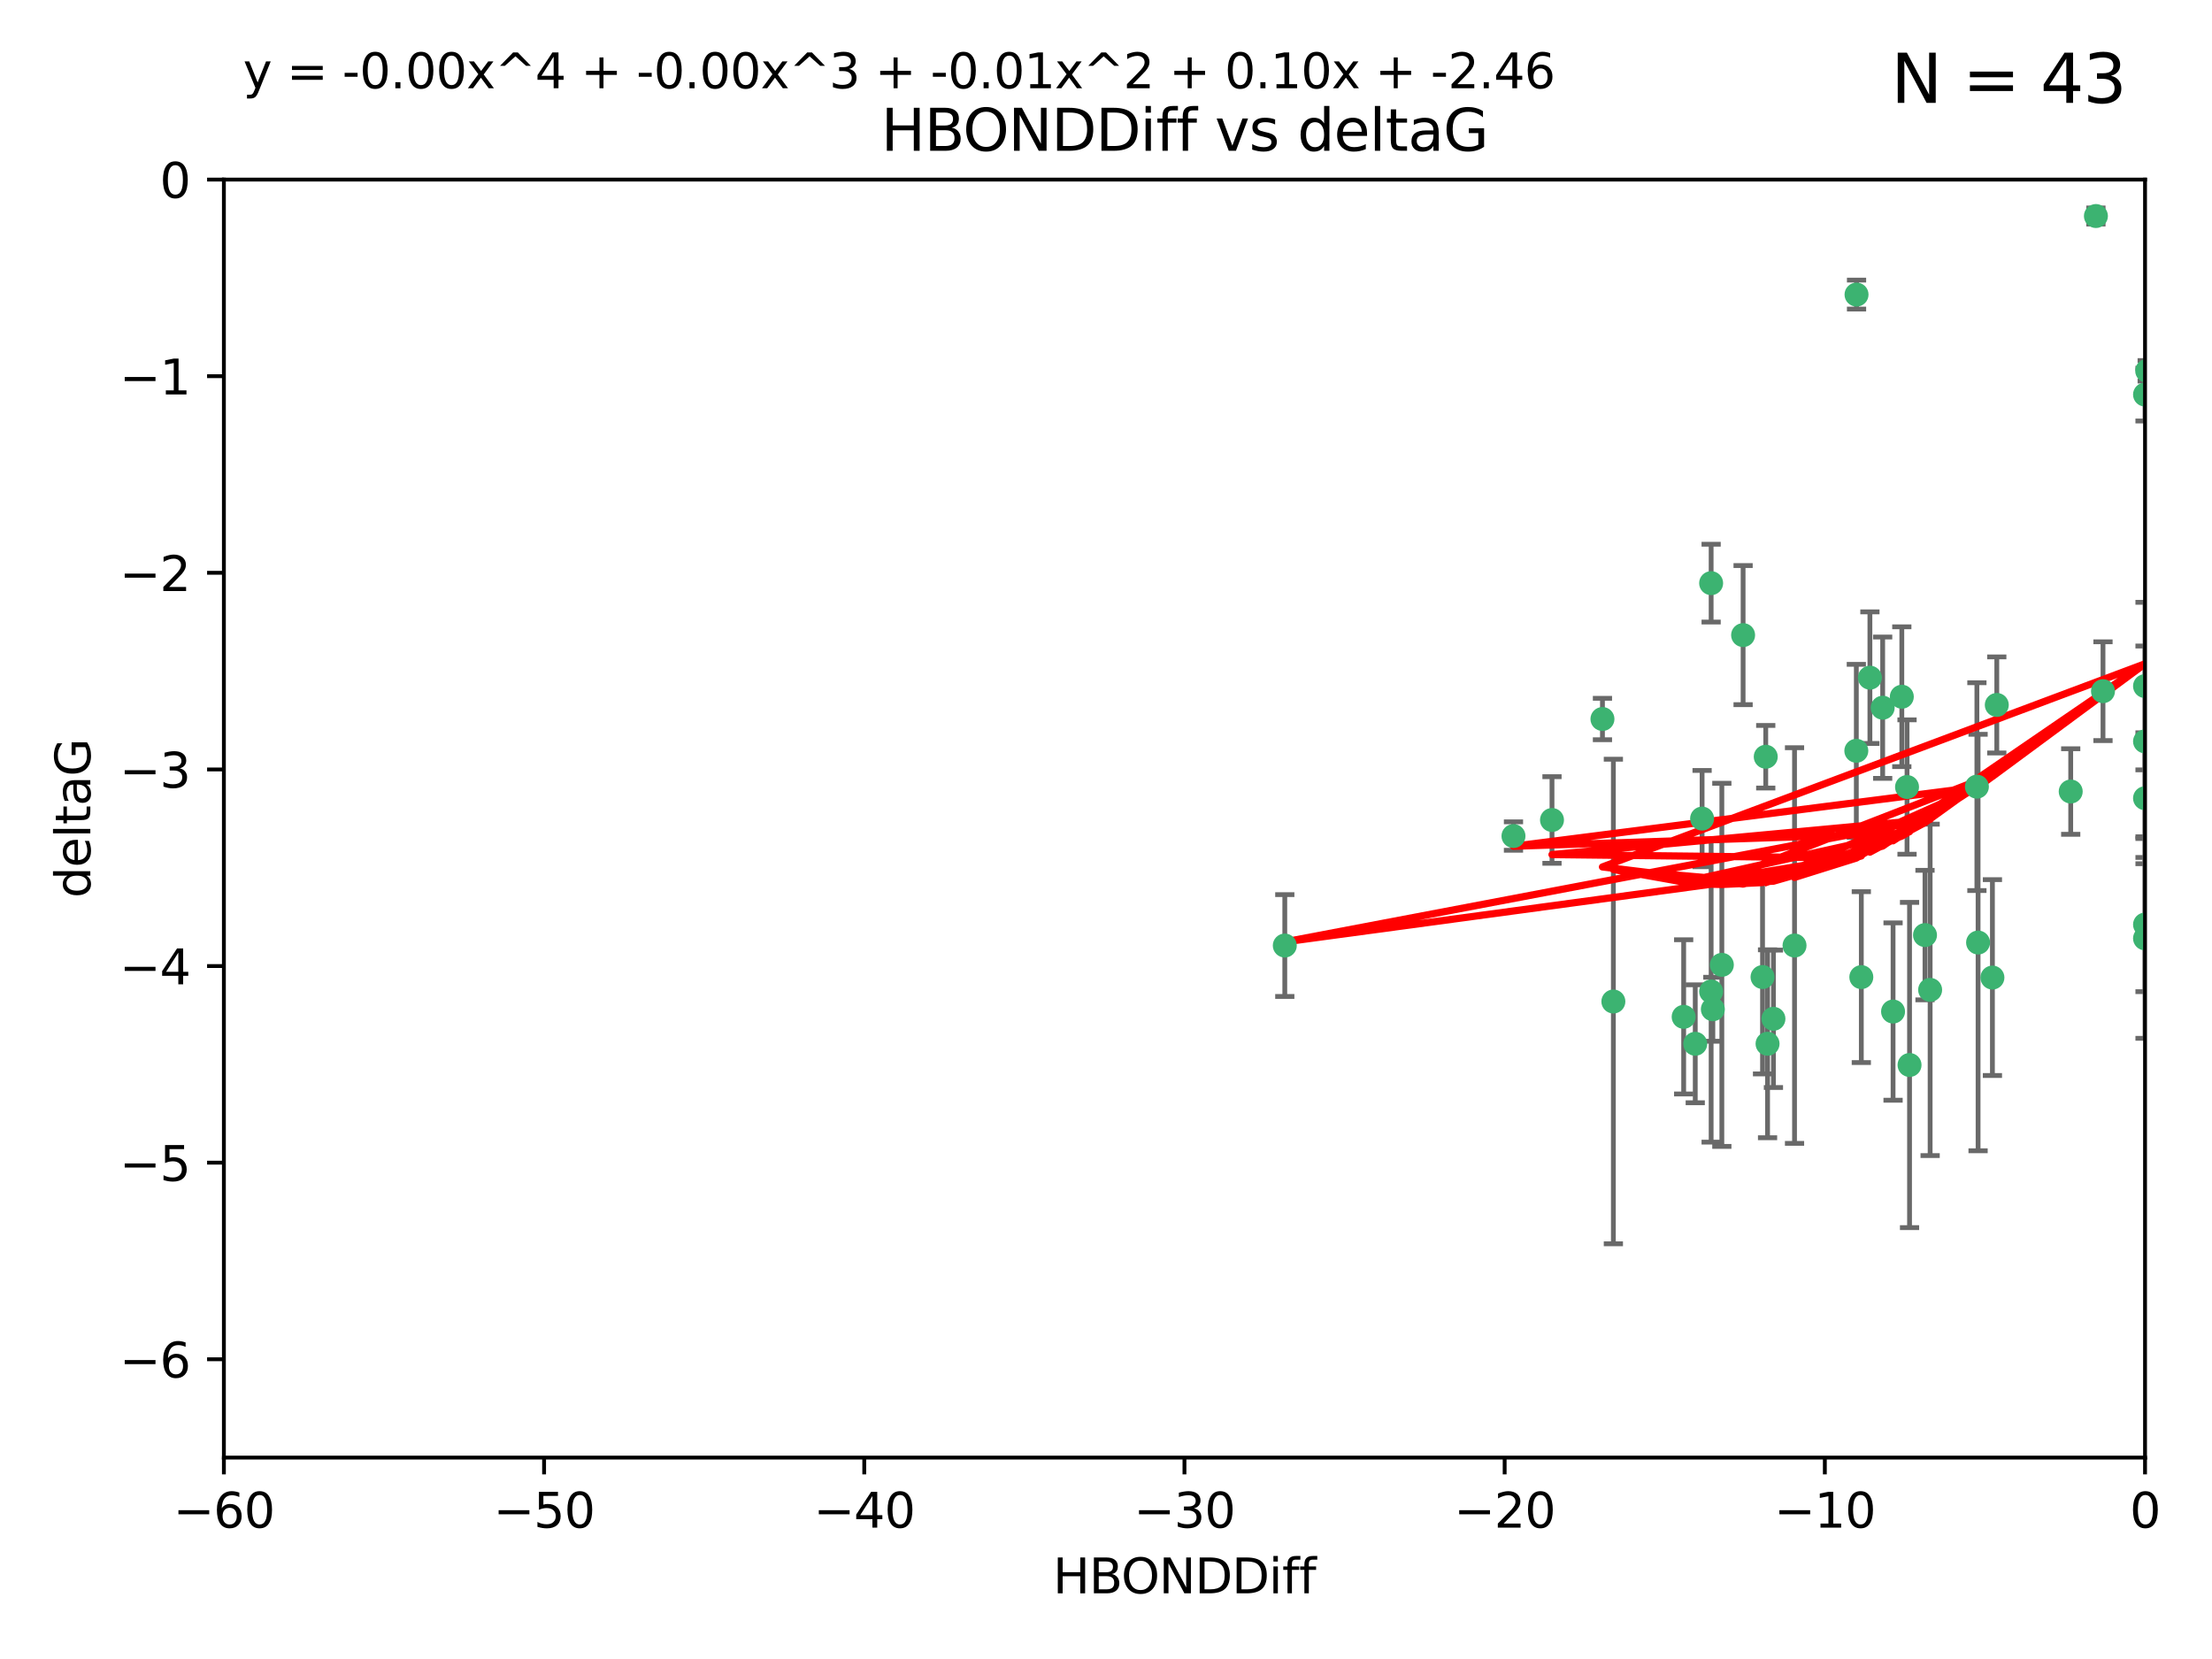 <?xml version="1.0" encoding="utf-8" standalone="no"?>
<!DOCTYPE svg PUBLIC "-//W3C//DTD SVG 1.1//EN"
  "http://www.w3.org/Graphics/SVG/1.1/DTD/svg11.dtd">
<svg xmlns:xlink="http://www.w3.org/1999/xlink" width="460.8pt" height="345.6pt" viewBox="0 0 460.8 345.6" xmlns="http://www.w3.org/2000/svg" version="1.1">
 <defs>
  <style type="text/css">*{stroke-linejoin: round; stroke-linecap: butt}</style>
 </defs>
 <g id="figure_1">
  <g id="patch_1">
   <path d="M 0 345.6 
L 460.8 345.6 
L 460.8 0 
L 0 0 
z
" style="fill: #ffffff"/>
  </g>
  <g id="axes_1">
   <g id="patch_2">
    <path d="M 46.64 303.64 
L 446.85 303.64 
L 446.85 37.411 
L 46.64 37.411 
z
" style="fill: #ffffff"/>
   </g>
   <g id="PathCollection_1">
    <defs>
     <path id="m01f986bacd" d="M 0 1.118 
C 0.297 1.118 0.581 1 0.791 0.791 
C 1 0.581 1.118 0.297 1.118 0 
C 1.118 -0.297 1 -0.581 0.791 -0.791 
C 0.581 -1 0.297 -1.118 0 -1.118 
C -0.297 -1.118 -0.581 -1 -0.791 -0.791 
C -1 -0.581 -1.118 -0.297 -1.118 0 
C -1.118 0.297 -1 0.581 -0.791 0.791 
C -0.581 1 -0.297 1.118 0 1.118 
z
" style="stroke: #3cb371"/>
    </defs>
    <g clip-path="url(#p8c46dc328c)">
     <use xlink:href="#m01f986bacd" x="368.215" y="217.436" style="fill: #3cb371; stroke: #3cb371"/>
     <use xlink:href="#m01f986bacd" x="397.793" y="221.858" style="fill: #3cb371; stroke: #3cb371"/>
     <use xlink:href="#m01f986bacd" x="350.738" y="211.828" style="fill: #3cb371; stroke: #3cb371"/>
     <use xlink:href="#m01f986bacd" x="336.095" y="208.632" style="fill: #3cb371; stroke: #3cb371"/>
     <use xlink:href="#m01f986bacd" x="367.169" y="203.534" style="fill: #3cb371; stroke: #3cb371"/>
     <use xlink:href="#m01f986bacd" x="358.691" y="200.996" style="fill: #3cb371; stroke: #3cb371"/>
     <use xlink:href="#m01f986bacd" x="356.818" y="210.246" style="fill: #3cb371; stroke: #3cb371"/>
     <use xlink:href="#m01f986bacd" x="369.439" y="212.234" style="fill: #3cb371; stroke: #3cb371"/>
     <use xlink:href="#m01f986bacd" x="387.747" y="203.551" style="fill: #3cb371; stroke: #3cb371"/>
     <use xlink:href="#m01f986bacd" x="353.151" y="217.439" style="fill: #3cb371; stroke: #3cb371"/>
     <use xlink:href="#m01f986bacd" x="354.578" y="170.528" style="fill: #3cb371; stroke: #3cb371"/>
     <use xlink:href="#m01f986bacd" x="356.461" y="206.547" style="fill: #3cb371; stroke: #3cb371"/>
     <use xlink:href="#m01f986bacd" x="386.75" y="61.367" style="fill: #3cb371; stroke: #3cb371"/>
     <use xlink:href="#m01f986bacd" x="323.309" y="170.819" style="fill: #3cb371; stroke: #3cb371"/>
     <use xlink:href="#m01f986bacd" x="402.082" y="206.209" style="fill: #3cb371; stroke: #3cb371"/>
     <use xlink:href="#m01f986bacd" x="267.647" y="196.974" style="fill: #3cb371; stroke: #3cb371"/>
     <use xlink:href="#m01f986bacd" x="356.461" y="121.482" style="fill: #3cb371; stroke: #3cb371"/>
     <use xlink:href="#m01f986bacd" x="415.968" y="146.85" style="fill: #3cb371; stroke: #3cb371"/>
     <use xlink:href="#m01f986bacd" x="386.706" y="156.404" style="fill: #3cb371; stroke: #3cb371"/>
     <use xlink:href="#m01f986bacd" x="373.834" y="196.973" style="fill: #3cb371; stroke: #3cb371"/>
     <use xlink:href="#m01f986bacd" x="396.183" y="145.142" style="fill: #3cb371; stroke: #3cb371"/>
     <use xlink:href="#m01f986bacd" x="397.27" y="163.952" style="fill: #3cb371; stroke: #3cb371"/>
     <use xlink:href="#m01f986bacd" x="315.286" y="174.165" style="fill: #3cb371; stroke: #3cb371"/>
     <use xlink:href="#m01f986bacd" x="412.071" y="196.347" style="fill: #3cb371; stroke: #3cb371"/>
     <use xlink:href="#m01f986bacd" x="367.837" y="157.643" style="fill: #3cb371; stroke: #3cb371"/>
     <use xlink:href="#m01f986bacd" x="411.824" y="163.874" style="fill: #3cb371; stroke: #3cb371"/>
     <use xlink:href="#m01f986bacd" x="446.85" y="166.287" style="fill: #3cb371; stroke: #3cb371"/>
     <use xlink:href="#m01f986bacd" x="401.013" y="194.795" style="fill: #3cb371; stroke: #3cb371"/>
     <use xlink:href="#m01f986bacd" x="389.537" y="141.171" style="fill: #3cb371; stroke: #3cb371"/>
     <use xlink:href="#m01f986bacd" x="446.85" y="154.443" style="fill: #3cb371; stroke: #3cb371"/>
     <use xlink:href="#m01f986bacd" x="431.368" y="164.887" style="fill: #3cb371; stroke: #3cb371"/>
     <use xlink:href="#m01f986bacd" x="438.092" y="143.987" style="fill: #3cb371; stroke: #3cb371"/>
     <use xlink:href="#m01f986bacd" x="446.85" y="195.485" style="fill: #3cb371; stroke: #3cb371"/>
     <use xlink:href="#m01f986bacd" x="394.36" y="210.723" style="fill: #3cb371; stroke: #3cb371"/>
     <use xlink:href="#m01f986bacd" x="415.057" y="203.645" style="fill: #3cb371; stroke: #3cb371"/>
     <use xlink:href="#m01f986bacd" x="446.85" y="142.925" style="fill: #3cb371; stroke: #3cb371"/>
     <use xlink:href="#m01f986bacd" x="446.85" y="82.196" style="fill: #3cb371; stroke: #3cb371"/>
     <use xlink:href="#m01f986bacd" x="436.618" y="45.003" style="fill: #3cb371; stroke: #3cb371"/>
     <use xlink:href="#m01f986bacd" x="447.3" y="77.248" style="fill: #3cb371; stroke: #3cb371"/>
     <use xlink:href="#m01f986bacd" x="392.195" y="147.428" style="fill: #3cb371; stroke: #3cb371"/>
     <use xlink:href="#m01f986bacd" x="363.121" y="132.304" style="fill: #3cb371; stroke: #3cb371"/>
     <use xlink:href="#m01f986bacd" x="333.82" y="149.782" style="fill: #3cb371; stroke: #3cb371"/>
     <use xlink:href="#m01f986bacd" x="446.85" y="192.602" style="fill: #3cb371; stroke: #3cb371"/>
    </g>
   </g>
   <g id="matplotlib.axis_1">
    <g id="xtick_1">
     <g id="line2d_1">
      <defs>
       <path id="med03c39541" d="M 0 0 
L 0 3.5 
" style="stroke: #000000; stroke-width: 0.8"/>
      </defs>
      <g>
       <use xlink:href="#med03c39541" x="46.64" y="303.64" style="stroke: #000000; stroke-width: 0.8"/>
      </g>
     </g>
     <g id="text_1">
      <!-- −60 -->
      <g transform="translate(36.088 318.238)scale(0.1 -0.1)">
       <defs>
        <path id="DejaVuSans-2212" d="M 678 2272 
L 4684 2272 
L 4684 1741 
L 678 1741 
L 678 2272 
z
" transform="scale(0.016)"/>
        <path id="DejaVuSans-36" d="M 2113 2584 
Q 1688 2584 1439 2293 
Q 1191 2003 1191 1497 
Q 1191 994 1439 701 
Q 1688 409 2113 409 
Q 2538 409 2786 701 
Q 3034 994 3034 1497 
Q 3034 2003 2786 2293 
Q 2538 2584 2113 2584 
z
M 3366 4563 
L 3366 3988 
Q 3128 4100 2886 4159 
Q 2644 4219 2406 4219 
Q 1781 4219 1451 3797 
Q 1122 3375 1075 2522 
Q 1259 2794 1537 2939 
Q 1816 3084 2150 3084 
Q 2853 3084 3261 2657 
Q 3669 2231 3669 1497 
Q 3669 778 3244 343 
Q 2819 -91 2113 -91 
Q 1303 -91 875 529 
Q 447 1150 447 2328 
Q 447 3434 972 4092 
Q 1497 4750 2381 4750 
Q 2619 4750 2861 4703 
Q 3103 4656 3366 4563 
z
" transform="scale(0.016)"/>
        <path id="DejaVuSans-30" d="M 2034 4250 
Q 1547 4250 1301 3770 
Q 1056 3291 1056 2328 
Q 1056 1369 1301 889 
Q 1547 409 2034 409 
Q 2525 409 2770 889 
Q 3016 1369 3016 2328 
Q 3016 3291 2770 3770 
Q 2525 4250 2034 4250 
z
M 2034 4750 
Q 2819 4750 3233 4129 
Q 3647 3509 3647 2328 
Q 3647 1150 3233 529 
Q 2819 -91 2034 -91 
Q 1250 -91 836 529 
Q 422 1150 422 2328 
Q 422 3509 836 4129 
Q 1250 4750 2034 4750 
z
" transform="scale(0.016)"/>
       </defs>
       <use xlink:href="#DejaVuSans-2212"/>
       <use xlink:href="#DejaVuSans-36" x="83.789"/>
       <use xlink:href="#DejaVuSans-30" x="147.412"/>
      </g>
     </g>
    </g>
    <g id="xtick_2">
     <g id="line2d_2">
      <g>
       <use xlink:href="#med03c39541" x="113.342" y="303.64" style="stroke: #000000; stroke-width: 0.8"/>
      </g>
     </g>
     <g id="text_2">
      <!-- −50 -->
      <g transform="translate(102.789 318.238)scale(0.1 -0.1)">
       <defs>
        <path id="DejaVuSans-35" d="M 691 4666 
L 3169 4666 
L 3169 4134 
L 1269 4134 
L 1269 2991 
Q 1406 3038 1543 3061 
Q 1681 3084 1819 3084 
Q 2600 3084 3056 2656 
Q 3513 2228 3513 1497 
Q 3513 744 3044 326 
Q 2575 -91 1722 -91 
Q 1428 -91 1123 -41 
Q 819 9 494 109 
L 494 744 
Q 775 591 1075 516 
Q 1375 441 1709 441 
Q 2250 441 2565 725 
Q 2881 1009 2881 1497 
Q 2881 1984 2565 2268 
Q 2250 2553 1709 2553 
Q 1456 2553 1204 2497 
Q 953 2441 691 2322 
L 691 4666 
z
" transform="scale(0.016)"/>
       </defs>
       <use xlink:href="#DejaVuSans-2212"/>
       <use xlink:href="#DejaVuSans-35" x="83.789"/>
       <use xlink:href="#DejaVuSans-30" x="147.412"/>
      </g>
     </g>
    </g>
    <g id="xtick_3">
     <g id="line2d_3">
      <g>
       <use xlink:href="#med03c39541" x="180.043" y="303.64" style="stroke: #000000; stroke-width: 0.8"/>
      </g>
     </g>
     <g id="text_3">
      <!-- −40 -->
      <g transform="translate(169.491 318.238)scale(0.1 -0.1)">
       <defs>
        <path id="DejaVuSans-34" d="M 2419 4116 
L 825 1625 
L 2419 1625 
L 2419 4116 
z
M 2253 4666 
L 3047 4666 
L 3047 1625 
L 3713 1625 
L 3713 1100 
L 3047 1100 
L 3047 0 
L 2419 0 
L 2419 1100 
L 313 1100 
L 313 1709 
L 2253 4666 
z
" transform="scale(0.016)"/>
       </defs>
       <use xlink:href="#DejaVuSans-2212"/>
       <use xlink:href="#DejaVuSans-34" x="83.789"/>
       <use xlink:href="#DejaVuSans-30" x="147.412"/>
      </g>
     </g>
    </g>
    <g id="xtick_4">
     <g id="line2d_4">
      <g>
       <use xlink:href="#med03c39541" x="246.745" y="303.64" style="stroke: #000000; stroke-width: 0.8"/>
      </g>
     </g>
     <g id="text_4">
      <!-- −30 -->
      <g transform="translate(236.193 318.238)scale(0.1 -0.1)">
       <defs>
        <path id="DejaVuSans-33" d="M 2597 2516 
Q 3050 2419 3304 2112 
Q 3559 1806 3559 1356 
Q 3559 666 3084 287 
Q 2609 -91 1734 -91 
Q 1441 -91 1130 -33 
Q 819 25 488 141 
L 488 750 
Q 750 597 1062 519 
Q 1375 441 1716 441 
Q 2309 441 2620 675 
Q 2931 909 2931 1356 
Q 2931 1769 2642 2001 
Q 2353 2234 1838 2234 
L 1294 2234 
L 1294 2753 
L 1863 2753 
Q 2328 2753 2575 2939 
Q 2822 3125 2822 3475 
Q 2822 3834 2567 4026 
Q 2313 4219 1838 4219 
Q 1578 4219 1281 4162 
Q 984 4106 628 3988 
L 628 4550 
Q 988 4650 1302 4700 
Q 1616 4750 1894 4750 
Q 2613 4750 3031 4423 
Q 3450 4097 3450 3541 
Q 3450 3153 3228 2886 
Q 3006 2619 2597 2516 
z
" transform="scale(0.016)"/>
       </defs>
       <use xlink:href="#DejaVuSans-2212"/>
       <use xlink:href="#DejaVuSans-33" x="83.789"/>
       <use xlink:href="#DejaVuSans-30" x="147.412"/>
      </g>
     </g>
    </g>
    <g id="xtick_5">
     <g id="line2d_5">
      <g>
       <use xlink:href="#med03c39541" x="313.447" y="303.64" style="stroke: #000000; stroke-width: 0.8"/>
      </g>
     </g>
     <g id="text_5">
      <!-- −20 -->
      <g transform="translate(302.894 318.238)scale(0.1 -0.1)">
       <defs>
        <path id="DejaVuSans-32" d="M 1228 531 
L 3431 531 
L 3431 0 
L 469 0 
L 469 531 
Q 828 903 1448 1529 
Q 2069 2156 2228 2338 
Q 2531 2678 2651 2914 
Q 2772 3150 2772 3378 
Q 2772 3750 2511 3984 
Q 2250 4219 1831 4219 
Q 1534 4219 1204 4116 
Q 875 4013 500 3803 
L 500 4441 
Q 881 4594 1212 4672 
Q 1544 4750 1819 4750 
Q 2544 4750 2975 4387 
Q 3406 4025 3406 3419 
Q 3406 3131 3298 2873 
Q 3191 2616 2906 2266 
Q 2828 2175 2409 1742 
Q 1991 1309 1228 531 
z
" transform="scale(0.016)"/>
       </defs>
       <use xlink:href="#DejaVuSans-2212"/>
       <use xlink:href="#DejaVuSans-32" x="83.789"/>
       <use xlink:href="#DejaVuSans-30" x="147.412"/>
      </g>
     </g>
    </g>
    <g id="xtick_6">
     <g id="line2d_6">
      <g>
       <use xlink:href="#med03c39541" x="380.148" y="303.64" style="stroke: #000000; stroke-width: 0.8"/>
      </g>
     </g>
     <g id="text_6">
      <!-- −10 -->
      <g transform="translate(369.596 318.238)scale(0.1 -0.1)">
       <defs>
        <path id="DejaVuSans-31" d="M 794 531 
L 1825 531 
L 1825 4091 
L 703 3866 
L 703 4441 
L 1819 4666 
L 2450 4666 
L 2450 531 
L 3481 531 
L 3481 0 
L 794 0 
L 794 531 
z
" transform="scale(0.016)"/>
       </defs>
       <use xlink:href="#DejaVuSans-2212"/>
       <use xlink:href="#DejaVuSans-31" x="83.789"/>
       <use xlink:href="#DejaVuSans-30" x="147.412"/>
      </g>
     </g>
    </g>
    <g id="xtick_7">
     <g id="line2d_7">
      <g>
       <use xlink:href="#med03c39541" x="446.85" y="303.64" style="stroke: #000000; stroke-width: 0.8"/>
      </g>
     </g>
     <g id="text_7">
      <!-- 0 -->
      <g transform="translate(443.669 318.238)scale(0.1 -0.1)">
       <use xlink:href="#DejaVuSans-30"/>
      </g>
     </g>
    </g>
    <g id="text_8">
     <!-- HBONDDiff -->
     <g transform="translate(219.356 331.917)scale(0.1 -0.1)">
      <defs>
       <path id="DejaVuSans-48" d="M 628 4666 
L 1259 4666 
L 1259 2753 
L 3553 2753 
L 3553 4666 
L 4184 4666 
L 4184 0 
L 3553 0 
L 3553 2222 
L 1259 2222 
L 1259 0 
L 628 0 
L 628 4666 
z
" transform="scale(0.016)"/>
       <path id="DejaVuSans-42" d="M 1259 2228 
L 1259 519 
L 2272 519 
Q 2781 519 3026 730 
Q 3272 941 3272 1375 
Q 3272 1813 3026 2020 
Q 2781 2228 2272 2228 
L 1259 2228 
z
M 1259 4147 
L 1259 2741 
L 2194 2741 
Q 2656 2741 2882 2914 
Q 3109 3088 3109 3444 
Q 3109 3797 2882 3972 
Q 2656 4147 2194 4147 
L 1259 4147 
z
M 628 4666 
L 2241 4666 
Q 2963 4666 3353 4366 
Q 3744 4066 3744 3513 
Q 3744 3084 3544 2831 
Q 3344 2578 2956 2516 
Q 3422 2416 3680 2098 
Q 3938 1781 3938 1306 
Q 3938 681 3513 340 
Q 3088 0 2303 0 
L 628 0 
L 628 4666 
z
" transform="scale(0.016)"/>
       <path id="DejaVuSans-4f" d="M 2522 4238 
Q 1834 4238 1429 3725 
Q 1025 3213 1025 2328 
Q 1025 1447 1429 934 
Q 1834 422 2522 422 
Q 3209 422 3611 934 
Q 4013 1447 4013 2328 
Q 4013 3213 3611 3725 
Q 3209 4238 2522 4238 
z
M 2522 4750 
Q 3503 4750 4090 4092 
Q 4678 3434 4678 2328 
Q 4678 1225 4090 567 
Q 3503 -91 2522 -91 
Q 1538 -91 948 565 
Q 359 1222 359 2328 
Q 359 3434 948 4092 
Q 1538 4750 2522 4750 
z
" transform="scale(0.016)"/>
       <path id="DejaVuSans-4e" d="M 628 4666 
L 1478 4666 
L 3547 763 
L 3547 4666 
L 4159 4666 
L 4159 0 
L 3309 0 
L 1241 3903 
L 1241 0 
L 628 0 
L 628 4666 
z
" transform="scale(0.016)"/>
       <path id="DejaVuSans-44" d="M 1259 4147 
L 1259 519 
L 2022 519 
Q 2988 519 3436 956 
Q 3884 1394 3884 2338 
Q 3884 3275 3436 3711 
Q 2988 4147 2022 4147 
L 1259 4147 
z
M 628 4666 
L 1925 4666 
Q 3281 4666 3915 4102 
Q 4550 3538 4550 2338 
Q 4550 1131 3912 565 
Q 3275 0 1925 0 
L 628 0 
L 628 4666 
z
" transform="scale(0.016)"/>
       <path id="DejaVuSans-69" d="M 603 3500 
L 1178 3500 
L 1178 0 
L 603 0 
L 603 3500 
z
M 603 4863 
L 1178 4863 
L 1178 4134 
L 603 4134 
L 603 4863 
z
" transform="scale(0.016)"/>
       <path id="DejaVuSans-66" d="M 2375 4863 
L 2375 4384 
L 1825 4384 
Q 1516 4384 1395 4259 
Q 1275 4134 1275 3809 
L 1275 3500 
L 2222 3500 
L 2222 3053 
L 1275 3053 
L 1275 0 
L 697 0 
L 697 3053 
L 147 3053 
L 147 3500 
L 697 3500 
L 697 3744 
Q 697 4328 969 4595 
Q 1241 4863 1831 4863 
L 2375 4863 
z
" transform="scale(0.016)"/>
      </defs>
      <use xlink:href="#DejaVuSans-48"/>
      <use xlink:href="#DejaVuSans-42" x="75.195"/>
      <use xlink:href="#DejaVuSans-4f" x="142.049"/>
      <use xlink:href="#DejaVuSans-4e" x="220.76"/>
      <use xlink:href="#DejaVuSans-44" x="295.564"/>
      <use xlink:href="#DejaVuSans-44" x="372.566"/>
      <use xlink:href="#DejaVuSans-69" x="449.568"/>
      <use xlink:href="#DejaVuSans-66" x="477.352"/>
      <use xlink:href="#DejaVuSans-66" x="512.557"/>
     </g>
    </g>
   </g>
   <g id="matplotlib.axis_2">
    <g id="ytick_1">
     <g id="line2d_8">
      <defs>
       <path id="mb1f0e1c2b8" d="M 0 0 
L -3.5 0 
" style="stroke: #000000; stroke-width: 0.8"/>
      </defs>
      <g>
       <use xlink:href="#mb1f0e1c2b8" x="46.64" y="283.161" style="stroke: #000000; stroke-width: 0.8"/>
      </g>
     </g>
     <g id="text_9">
      <!-- −6 -->
      <g transform="translate(24.898 286.96)scale(0.1 -0.1)">
       <use xlink:href="#DejaVuSans-2212"/>
       <use xlink:href="#DejaVuSans-36" x="83.789"/>
      </g>
     </g>
    </g>
    <g id="ytick_2">
     <g id="line2d_9">
      <g>
       <use xlink:href="#mb1f0e1c2b8" x="46.64" y="242.203" style="stroke: #000000; stroke-width: 0.8"/>
      </g>
     </g>
     <g id="text_10">
      <!-- −5 -->
      <g transform="translate(24.898 246.002)scale(0.1 -0.1)">
       <use xlink:href="#DejaVuSans-2212"/>
       <use xlink:href="#DejaVuSans-35" x="83.789"/>
      </g>
     </g>
    </g>
    <g id="ytick_3">
     <g id="line2d_10">
      <g>
       <use xlink:href="#mb1f0e1c2b8" x="46.64" y="201.244" style="stroke: #000000; stroke-width: 0.8"/>
      </g>
     </g>
     <g id="text_11">
      <!-- −4 -->
      <g transform="translate(24.898 205.044)scale(0.1 -0.1)">
       <use xlink:href="#DejaVuSans-2212"/>
       <use xlink:href="#DejaVuSans-34" x="83.789"/>
      </g>
     </g>
    </g>
    <g id="ytick_4">
     <g id="line2d_11">
      <g>
       <use xlink:href="#mb1f0e1c2b8" x="46.64" y="160.286" style="stroke: #000000; stroke-width: 0.8"/>
      </g>
     </g>
     <g id="text_12">
      <!-- −3 -->
      <g transform="translate(24.898 164.085)scale(0.1 -0.1)">
       <use xlink:href="#DejaVuSans-2212"/>
       <use xlink:href="#DejaVuSans-33" x="83.789"/>
      </g>
     </g>
    </g>
    <g id="ytick_5">
     <g id="line2d_12">
      <g>
       <use xlink:href="#mb1f0e1c2b8" x="46.64" y="119.328" style="stroke: #000000; stroke-width: 0.8"/>
      </g>
     </g>
     <g id="text_13">
      <!-- −2 -->
      <g transform="translate(24.898 123.127)scale(0.1 -0.1)">
       <use xlink:href="#DejaVuSans-2212"/>
       <use xlink:href="#DejaVuSans-32" x="83.789"/>
      </g>
     </g>
    </g>
    <g id="ytick_6">
     <g id="line2d_13">
      <g>
       <use xlink:href="#mb1f0e1c2b8" x="46.64" y="78.369" style="stroke: #000000; stroke-width: 0.8"/>
      </g>
     </g>
     <g id="text_14">
      <!-- −1 -->
      <g transform="translate(24.898 82.169)scale(0.1 -0.1)">
       <use xlink:href="#DejaVuSans-2212"/>
       <use xlink:href="#DejaVuSans-31" x="83.789"/>
      </g>
     </g>
    </g>
    <g id="ytick_7">
     <g id="line2d_14">
      <g>
       <use xlink:href="#mb1f0e1c2b8" x="46.64" y="37.411" style="stroke: #000000; stroke-width: 0.8"/>
      </g>
     </g>
     <g id="text_15">
      <!-- 0 -->
      <g transform="translate(33.278 41.21)scale(0.1 -0.1)">
       <use xlink:href="#DejaVuSans-30"/>
      </g>
     </g>
    </g>
    <g id="text_16">
     <!-- deltaG -->
     <g transform="translate(18.818 187.064)rotate(-90)scale(0.1 -0.1)">
      <defs>
       <path id="DejaVuSans-64" d="M 2906 2969 
L 2906 4863 
L 3481 4863 
L 3481 0 
L 2906 0 
L 2906 525 
Q 2725 213 2448 61 
Q 2172 -91 1784 -91 
Q 1150 -91 751 415 
Q 353 922 353 1747 
Q 353 2572 751 3078 
Q 1150 3584 1784 3584 
Q 2172 3584 2448 3432 
Q 2725 3281 2906 2969 
z
M 947 1747 
Q 947 1113 1208 752 
Q 1469 391 1925 391 
Q 2381 391 2643 752 
Q 2906 1113 2906 1747 
Q 2906 2381 2643 2742 
Q 2381 3103 1925 3103 
Q 1469 3103 1208 2742 
Q 947 2381 947 1747 
z
" transform="scale(0.016)"/>
       <path id="DejaVuSans-65" d="M 3597 1894 
L 3597 1613 
L 953 1613 
Q 991 1019 1311 708 
Q 1631 397 2203 397 
Q 2534 397 2845 478 
Q 3156 559 3463 722 
L 3463 178 
Q 3153 47 2828 -22 
Q 2503 -91 2169 -91 
Q 1331 -91 842 396 
Q 353 884 353 1716 
Q 353 2575 817 3079 
Q 1281 3584 2069 3584 
Q 2775 3584 3186 3129 
Q 3597 2675 3597 1894 
z
M 3022 2063 
Q 3016 2534 2758 2815 
Q 2500 3097 2075 3097 
Q 1594 3097 1305 2825 
Q 1016 2553 972 2059 
L 3022 2063 
z
" transform="scale(0.016)"/>
       <path id="DejaVuSans-6c" d="M 603 4863 
L 1178 4863 
L 1178 0 
L 603 0 
L 603 4863 
z
" transform="scale(0.016)"/>
       <path id="DejaVuSans-74" d="M 1172 4494 
L 1172 3500 
L 2356 3500 
L 2356 3053 
L 1172 3053 
L 1172 1153 
Q 1172 725 1289 603 
Q 1406 481 1766 481 
L 2356 481 
L 2356 0 
L 1766 0 
Q 1100 0 847 248 
Q 594 497 594 1153 
L 594 3053 
L 172 3053 
L 172 3500 
L 594 3500 
L 594 4494 
L 1172 4494 
z
" transform="scale(0.016)"/>
       <path id="DejaVuSans-61" d="M 2194 1759 
Q 1497 1759 1228 1600 
Q 959 1441 959 1056 
Q 959 750 1161 570 
Q 1363 391 1709 391 
Q 2188 391 2477 730 
Q 2766 1069 2766 1631 
L 2766 1759 
L 2194 1759 
z
M 3341 1997 
L 3341 0 
L 2766 0 
L 2766 531 
Q 2569 213 2275 61 
Q 1981 -91 1556 -91 
Q 1019 -91 701 211 
Q 384 513 384 1019 
Q 384 1609 779 1909 
Q 1175 2209 1959 2209 
L 2766 2209 
L 2766 2266 
Q 2766 2663 2505 2880 
Q 2244 3097 1772 3097 
Q 1472 3097 1187 3025 
Q 903 2953 641 2809 
L 641 3341 
Q 956 3463 1253 3523 
Q 1550 3584 1831 3584 
Q 2591 3584 2966 3190 
Q 3341 2797 3341 1997 
z
" transform="scale(0.016)"/>
       <path id="DejaVuSans-47" d="M 3809 666 
L 3809 1919 
L 2778 1919 
L 2778 2438 
L 4434 2438 
L 4434 434 
Q 4069 175 3628 42 
Q 3188 -91 2688 -91 
Q 1594 -91 976 548 
Q 359 1188 359 2328 
Q 359 3472 976 4111 
Q 1594 4750 2688 4750 
Q 3144 4750 3555 4637 
Q 3966 4525 4313 4306 
L 4313 3634 
Q 3963 3931 3569 4081 
Q 3175 4231 2741 4231 
Q 1884 4231 1454 3753 
Q 1025 3275 1025 2328 
Q 1025 1384 1454 906 
Q 1884 428 2741 428 
Q 3075 428 3337 486 
Q 3600 544 3809 666 
z
" transform="scale(0.016)"/>
      </defs>
      <use xlink:href="#DejaVuSans-64"/>
      <use xlink:href="#DejaVuSans-65" x="63.477"/>
      <use xlink:href="#DejaVuSans-6c" x="125"/>
      <use xlink:href="#DejaVuSans-74" x="152.783"/>
      <use xlink:href="#DejaVuSans-61" x="191.992"/>
      <use xlink:href="#DejaVuSans-47" x="253.271"/>
     </g>
    </g>
   </g>
   <g id="LineCollection_1">
    <path d="M 368.215 237.01 
L 368.215 197.863 
" clip-path="url(#p8c46dc328c)" style="fill: none; stroke: #696969"/>
    <path d="M 397.793 255.736 
L 397.793 187.981 
" clip-path="url(#p8c46dc328c)" style="fill: none; stroke: #696969"/>
    <path d="M 350.738 227.894 
L 350.738 195.763 
" clip-path="url(#p8c46dc328c)" style="fill: none; stroke: #696969"/>
    <path d="M 336.095 259.106 
L 336.095 158.159 
" clip-path="url(#p8c46dc328c)" style="fill: none; stroke: #696969"/>
    <path d="M 367.169 223.714 
L 367.169 183.354 
" clip-path="url(#p8c46dc328c)" style="fill: none; stroke: #696969"/>
    <path d="M 358.691 238.819 
L 358.691 163.173 
" clip-path="url(#p8c46dc328c)" style="fill: none; stroke: #696969"/>
    <path d="M 356.818 216.908 
L 356.818 203.585 
" clip-path="url(#p8c46dc328c)" style="fill: none; stroke: #696969"/>
    <path d="M 369.439 226.546 
L 369.439 197.923 
" clip-path="url(#p8c46dc328c)" style="fill: none; stroke: #696969"/>
    <path d="M 387.747 221.352 
L 387.747 185.75 
" clip-path="url(#p8c46dc328c)" style="fill: none; stroke: #696969"/>
    <path d="M 353.151 229.723 
L 353.151 205.154 
" clip-path="url(#p8c46dc328c)" style="fill: none; stroke: #696969"/>
    <path d="M 354.578 180.554 
L 354.578 160.503 
" clip-path="url(#p8c46dc328c)" style="fill: none; stroke: #696969"/>
    <path d="M 356.461 237.925 
L 356.461 175.169 
" clip-path="url(#p8c46dc328c)" style="fill: none; stroke: #696969"/>
    <path d="M 386.75 64.382 
L 386.75 58.352 
" clip-path="url(#p8c46dc328c)" style="fill: none; stroke: #696969"/>
    <path d="M 323.309 179.842 
L 323.309 161.796 
" clip-path="url(#p8c46dc328c)" style="fill: none; stroke: #696969"/>
    <path d="M 402.082 240.727 
L 402.082 171.69 
" clip-path="url(#p8c46dc328c)" style="fill: none; stroke: #696969"/>
    <path d="M 267.647 207.582 
L 267.647 186.367 
" clip-path="url(#p8c46dc328c)" style="fill: none; stroke: #696969"/>
    <path d="M 356.461 129.586 
L 356.461 113.377 
" clip-path="url(#p8c46dc328c)" style="fill: none; stroke: #696969"/>
    <path d="M 415.968 156.857 
L 415.968 136.843 
" clip-path="url(#p8c46dc328c)" style="fill: none; stroke: #696969"/>
    <path d="M 386.706 174.418 
L 386.706 138.39 
" clip-path="url(#p8c46dc328c)" style="fill: none; stroke: #696969"/>
    <path d="M 373.834 238.185 
L 373.834 155.761 
" clip-path="url(#p8c46dc328c)" style="fill: none; stroke: #696969"/>
    <path d="M 396.183 159.703 
L 396.183 130.582 
" clip-path="url(#p8c46dc328c)" style="fill: none; stroke: #696969"/>
    <path d="M 397.27 177.947 
L 397.27 149.957 
" clip-path="url(#p8c46dc328c)" style="fill: none; stroke: #696969"/>
    <path d="M 315.286 177.125 
L 315.286 171.205 
" clip-path="url(#p8c46dc328c)" style="fill: none; stroke: #696969"/>
    <path d="M 412.071 239.727 
L 412.071 152.966 
" clip-path="url(#p8c46dc328c)" style="fill: none; stroke: #696969"/>
    <path d="M 367.837 164.164 
L 367.837 151.121 
" clip-path="url(#p8c46dc328c)" style="fill: none; stroke: #696969"/>
    <path d="M 411.824 185.518 
L 411.824 142.231 
" clip-path="url(#p8c46dc328c)" style="fill: none; stroke: #696969"/>
    <path d="M 446.85 179.927 
L 446.85 152.647 
" clip-path="url(#p8c46dc328c)" style="fill: none; stroke: #696969"/>
    <path d="M 401.013 208.286 
L 401.013 181.304 
" clip-path="url(#p8c46dc328c)" style="fill: none; stroke: #696969"/>
    <path d="M 389.537 154.88 
L 389.537 127.462 
" clip-path="url(#p8c46dc328c)" style="fill: none; stroke: #696969"/>
    <path d="M 446.85 174.308 
L 446.85 134.577 
" clip-path="url(#p8c46dc328c)" style="fill: none; stroke: #696969"/>
    <path d="M 431.368 173.8 
L 431.368 155.975 
" clip-path="url(#p8c46dc328c)" style="fill: none; stroke: #696969"/>
    <path d="M 438.092 154.277 
L 438.092 133.697 
" clip-path="url(#p8c46dc328c)" style="fill: none; stroke: #696969"/>
    <path d="M 446.85 216.296 
L 446.85 174.675 
" clip-path="url(#p8c46dc328c)" style="fill: none; stroke: #696969"/>
    <path d="M 394.36 229.196 
L 394.36 192.25 
" clip-path="url(#p8c46dc328c)" style="fill: none; stroke: #696969"/>
    <path d="M 415.057 224.047 
L 415.057 183.243 
" clip-path="url(#p8c46dc328c)" style="fill: none; stroke: #696969"/>
    <path d="M 446.85 160.376 
L 446.85 125.473 
" clip-path="url(#p8c46dc328c)" style="fill: none; stroke: #696969"/>
    <path d="M 446.85 87.7 
L 446.85 76.693 
" clip-path="url(#p8c46dc328c)" style="fill: none; stroke: #696969"/>
    <path d="M 436.618 46.679 
L 436.618 43.328 
" clip-path="url(#p8c46dc328c)" style="fill: none; stroke: #696969"/>
    <path d="M 447.3 79.389 
L 447.3 75.107 
" clip-path="url(#p8c46dc328c)" style="fill: none; stroke: #696969"/>
    <path d="M 392.195 162.147 
L 392.195 132.708 
" clip-path="url(#p8c46dc328c)" style="fill: none; stroke: #696969"/>
    <path d="M 363.121 146.792 
L 363.121 117.816 
" clip-path="url(#p8c46dc328c)" style="fill: none; stroke: #696969"/>
    <path d="M 333.82 154.095 
L 333.82 145.468 
" clip-path="url(#p8c46dc328c)" style="fill: none; stroke: #696969"/>
    <path d="M 446.85 206.581 
L 446.85 178.623 
" clip-path="url(#p8c46dc328c)" style="fill: none; stroke: #696969"/>
   </g>
   <g id="line2d_15">
    <defs>
     <path id="mb28352e59c" d="M 2 0 
L -2 -0 
" style="stroke: #696969"/>
    </defs>
    <g clip-path="url(#p8c46dc328c)">
     <use xlink:href="#mb28352e59c" x="368.215" y="237.01" style="fill: #696969; stroke: #696969"/>
     <use xlink:href="#mb28352e59c" x="397.793" y="255.736" style="fill: #696969; stroke: #696969"/>
     <use xlink:href="#mb28352e59c" x="350.738" y="227.894" style="fill: #696969; stroke: #696969"/>
     <use xlink:href="#mb28352e59c" x="336.095" y="259.106" style="fill: #696969; stroke: #696969"/>
     <use xlink:href="#mb28352e59c" x="367.169" y="223.714" style="fill: #696969; stroke: #696969"/>
     <use xlink:href="#mb28352e59c" x="358.691" y="238.819" style="fill: #696969; stroke: #696969"/>
     <use xlink:href="#mb28352e59c" x="356.818" y="216.908" style="fill: #696969; stroke: #696969"/>
     <use xlink:href="#mb28352e59c" x="369.439" y="226.546" style="fill: #696969; stroke: #696969"/>
     <use xlink:href="#mb28352e59c" x="387.747" y="221.352" style="fill: #696969; stroke: #696969"/>
     <use xlink:href="#mb28352e59c" x="353.151" y="229.723" style="fill: #696969; stroke: #696969"/>
     <use xlink:href="#mb28352e59c" x="354.578" y="180.554" style="fill: #696969; stroke: #696969"/>
     <use xlink:href="#mb28352e59c" x="356.461" y="237.925" style="fill: #696969; stroke: #696969"/>
     <use xlink:href="#mb28352e59c" x="386.75" y="64.382" style="fill: #696969; stroke: #696969"/>
     <use xlink:href="#mb28352e59c" x="323.309" y="179.842" style="fill: #696969; stroke: #696969"/>
     <use xlink:href="#mb28352e59c" x="402.082" y="240.727" style="fill: #696969; stroke: #696969"/>
     <use xlink:href="#mb28352e59c" x="267.647" y="207.582" style="fill: #696969; stroke: #696969"/>
     <use xlink:href="#mb28352e59c" x="356.461" y="129.586" style="fill: #696969; stroke: #696969"/>
     <use xlink:href="#mb28352e59c" x="415.968" y="156.857" style="fill: #696969; stroke: #696969"/>
     <use xlink:href="#mb28352e59c" x="386.706" y="174.418" style="fill: #696969; stroke: #696969"/>
     <use xlink:href="#mb28352e59c" x="373.834" y="238.185" style="fill: #696969; stroke: #696969"/>
     <use xlink:href="#mb28352e59c" x="396.183" y="159.703" style="fill: #696969; stroke: #696969"/>
     <use xlink:href="#mb28352e59c" x="397.27" y="177.947" style="fill: #696969; stroke: #696969"/>
     <use xlink:href="#mb28352e59c" x="315.286" y="177.125" style="fill: #696969; stroke: #696969"/>
     <use xlink:href="#mb28352e59c" x="412.071" y="239.727" style="fill: #696969; stroke: #696969"/>
     <use xlink:href="#mb28352e59c" x="367.837" y="164.164" style="fill: #696969; stroke: #696969"/>
     <use xlink:href="#mb28352e59c" x="411.824" y="185.518" style="fill: #696969; stroke: #696969"/>
     <use xlink:href="#mb28352e59c" x="446.85" y="179.927" style="fill: #696969; stroke: #696969"/>
     <use xlink:href="#mb28352e59c" x="401.013" y="208.286" style="fill: #696969; stroke: #696969"/>
     <use xlink:href="#mb28352e59c" x="389.537" y="154.88" style="fill: #696969; stroke: #696969"/>
     <use xlink:href="#mb28352e59c" x="446.85" y="174.308" style="fill: #696969; stroke: #696969"/>
     <use xlink:href="#mb28352e59c" x="431.368" y="173.8" style="fill: #696969; stroke: #696969"/>
     <use xlink:href="#mb28352e59c" x="438.092" y="154.277" style="fill: #696969; stroke: #696969"/>
     <use xlink:href="#mb28352e59c" x="446.85" y="216.296" style="fill: #696969; stroke: #696969"/>
     <use xlink:href="#mb28352e59c" x="394.36" y="229.196" style="fill: #696969; stroke: #696969"/>
     <use xlink:href="#mb28352e59c" x="415.057" y="224.047" style="fill: #696969; stroke: #696969"/>
     <use xlink:href="#mb28352e59c" x="446.85" y="160.376" style="fill: #696969; stroke: #696969"/>
     <use xlink:href="#mb28352e59c" x="446.85" y="87.7" style="fill: #696969; stroke: #696969"/>
     <use xlink:href="#mb28352e59c" x="436.618" y="46.679" style="fill: #696969; stroke: #696969"/>
     <use xlink:href="#mb28352e59c" x="447.3" y="79.389" style="fill: #696969; stroke: #696969"/>
     <use xlink:href="#mb28352e59c" x="392.195" y="162.147" style="fill: #696969; stroke: #696969"/>
     <use xlink:href="#mb28352e59c" x="363.121" y="146.792" style="fill: #696969; stroke: #696969"/>
     <use xlink:href="#mb28352e59c" x="333.82" y="154.095" style="fill: #696969; stroke: #696969"/>
     <use xlink:href="#mb28352e59c" x="446.85" y="206.581" style="fill: #696969; stroke: #696969"/>
    </g>
   </g>
   <g id="line2d_16">
    <g clip-path="url(#p8c46dc328c)">
     <use xlink:href="#mb28352e59c" x="368.215" y="197.863" style="fill: #696969; stroke: #696969"/>
     <use xlink:href="#mb28352e59c" x="397.793" y="187.981" style="fill: #696969; stroke: #696969"/>
     <use xlink:href="#mb28352e59c" x="350.738" y="195.763" style="fill: #696969; stroke: #696969"/>
     <use xlink:href="#mb28352e59c" x="336.095" y="158.159" style="fill: #696969; stroke: #696969"/>
     <use xlink:href="#mb28352e59c" x="367.169" y="183.354" style="fill: #696969; stroke: #696969"/>
     <use xlink:href="#mb28352e59c" x="358.691" y="163.173" style="fill: #696969; stroke: #696969"/>
     <use xlink:href="#mb28352e59c" x="356.818" y="203.585" style="fill: #696969; stroke: #696969"/>
     <use xlink:href="#mb28352e59c" x="369.439" y="197.923" style="fill: #696969; stroke: #696969"/>
     <use xlink:href="#mb28352e59c" x="387.747" y="185.75" style="fill: #696969; stroke: #696969"/>
     <use xlink:href="#mb28352e59c" x="353.151" y="205.154" style="fill: #696969; stroke: #696969"/>
     <use xlink:href="#mb28352e59c" x="354.578" y="160.503" style="fill: #696969; stroke: #696969"/>
     <use xlink:href="#mb28352e59c" x="356.461" y="175.169" style="fill: #696969; stroke: #696969"/>
     <use xlink:href="#mb28352e59c" x="386.75" y="58.352" style="fill: #696969; stroke: #696969"/>
     <use xlink:href="#mb28352e59c" x="323.309" y="161.796" style="fill: #696969; stroke: #696969"/>
     <use xlink:href="#mb28352e59c" x="402.082" y="171.69" style="fill: #696969; stroke: #696969"/>
     <use xlink:href="#mb28352e59c" x="267.647" y="186.367" style="fill: #696969; stroke: #696969"/>
     <use xlink:href="#mb28352e59c" x="356.461" y="113.377" style="fill: #696969; stroke: #696969"/>
     <use xlink:href="#mb28352e59c" x="415.968" y="136.843" style="fill: #696969; stroke: #696969"/>
     <use xlink:href="#mb28352e59c" x="386.706" y="138.39" style="fill: #696969; stroke: #696969"/>
     <use xlink:href="#mb28352e59c" x="373.834" y="155.761" style="fill: #696969; stroke: #696969"/>
     <use xlink:href="#mb28352e59c" x="396.183" y="130.582" style="fill: #696969; stroke: #696969"/>
     <use xlink:href="#mb28352e59c" x="397.27" y="149.957" style="fill: #696969; stroke: #696969"/>
     <use xlink:href="#mb28352e59c" x="315.286" y="171.205" style="fill: #696969; stroke: #696969"/>
     <use xlink:href="#mb28352e59c" x="412.071" y="152.966" style="fill: #696969; stroke: #696969"/>
     <use xlink:href="#mb28352e59c" x="367.837" y="151.121" style="fill: #696969; stroke: #696969"/>
     <use xlink:href="#mb28352e59c" x="411.824" y="142.231" style="fill: #696969; stroke: #696969"/>
     <use xlink:href="#mb28352e59c" x="446.85" y="152.647" style="fill: #696969; stroke: #696969"/>
     <use xlink:href="#mb28352e59c" x="401.013" y="181.304" style="fill: #696969; stroke: #696969"/>
     <use xlink:href="#mb28352e59c" x="389.537" y="127.462" style="fill: #696969; stroke: #696969"/>
     <use xlink:href="#mb28352e59c" x="446.85" y="134.577" style="fill: #696969; stroke: #696969"/>
     <use xlink:href="#mb28352e59c" x="431.368" y="155.975" style="fill: #696969; stroke: #696969"/>
     <use xlink:href="#mb28352e59c" x="438.092" y="133.697" style="fill: #696969; stroke: #696969"/>
     <use xlink:href="#mb28352e59c" x="446.85" y="174.675" style="fill: #696969; stroke: #696969"/>
     <use xlink:href="#mb28352e59c" x="394.36" y="192.25" style="fill: #696969; stroke: #696969"/>
     <use xlink:href="#mb28352e59c" x="415.057" y="183.243" style="fill: #696969; stroke: #696969"/>
     <use xlink:href="#mb28352e59c" x="446.85" y="125.473" style="fill: #696969; stroke: #696969"/>
     <use xlink:href="#mb28352e59c" x="446.85" y="76.693" style="fill: #696969; stroke: #696969"/>
     <use xlink:href="#mb28352e59c" x="436.618" y="43.328" style="fill: #696969; stroke: #696969"/>
     <use xlink:href="#mb28352e59c" x="447.3" y="75.107" style="fill: #696969; stroke: #696969"/>
     <use xlink:href="#mb28352e59c" x="392.195" y="132.708" style="fill: #696969; stroke: #696969"/>
     <use xlink:href="#mb28352e59c" x="363.121" y="117.816" style="fill: #696969; stroke: #696969"/>
     <use xlink:href="#mb28352e59c" x="333.82" y="145.468" style="fill: #696969; stroke: #696969"/>
     <use xlink:href="#mb28352e59c" x="446.85" y="178.623" style="fill: #696969; stroke: #696969"/>
    </g>
   </g>
   <g id="line2d_17">
    <path d="M 368.215 183.735 
L 397.793 173.269 
L 350.738 183.749 
L 336.095 181.132 
L 367.169 183.857 
L 358.691 184.256 
L 356.818 184.209 
L 369.439 183.57 
L 387.747 178.313 
L 353.151 183.985 
L 354.578 184.092 
L 356.461 184.194 
L 386.75 178.733 
L 323.309 178.028 
L 402.082 170.704 
L 267.647 196.215 
L 356.461 184.194 
L 415.968 161.082 
L 386.706 178.752 
L 373.834 182.788 
L 396.183 174.172 
L 397.27 173.566 
L 315.286 176.292 
L 412.071 163.949 
L 367.837 183.781 
L 411.824 164.126 
L 446.85 138.28 
L 401.013 171.364 
L 389.537 177.52 
L 446.85 138.28 
L 431.368 149.226 
L 438.092 144.19 
L 446.85 138.28 
L 394.36 175.152 
L 415.057 161.761 
L 446.85 138.28 
L 446.85 138.28 
L 436.618 145.268 
L 447.3 138.006 
L 392.195 176.256 
L 363.121 184.177 
L 333.82 180.599 
L 446.85 138.28 
" clip-path="url(#p8c46dc328c)" style="fill: none; stroke: #ff0000; stroke-width: 1.5; stroke-linecap: square"/>
   </g>
   <g id="line2d_18">
    <defs>
     <path id="m9d25b37452" d="M 0 2 
C 0.53 2 1.039 1.789 1.414 1.414 
C 1.789 1.039 2 0.53 2 0 
C 2 -0.53 1.789 -1.039 1.414 -1.414 
C 1.039 -1.789 0.53 -2 0 -2 
C -0.53 -2 -1.039 -1.789 -1.414 -1.414 
C -1.789 -1.039 -2 -0.53 -2 0 
C -2 0.53 -1.789 1.039 -1.414 1.414 
C -1.039 1.789 -0.53 2 0 2 
z
" style="stroke: #3cb371"/>
    </defs>
    <g clip-path="url(#p8c46dc328c)">
     <use xlink:href="#m9d25b37452" x="368.215" y="217.436" style="fill: #3cb371; stroke: #3cb371"/>
     <use xlink:href="#m9d25b37452" x="397.793" y="221.858" style="fill: #3cb371; stroke: #3cb371"/>
     <use xlink:href="#m9d25b37452" x="350.738" y="211.828" style="fill: #3cb371; stroke: #3cb371"/>
     <use xlink:href="#m9d25b37452" x="336.095" y="208.632" style="fill: #3cb371; stroke: #3cb371"/>
     <use xlink:href="#m9d25b37452" x="367.169" y="203.534" style="fill: #3cb371; stroke: #3cb371"/>
     <use xlink:href="#m9d25b37452" x="358.691" y="200.996" style="fill: #3cb371; stroke: #3cb371"/>
     <use xlink:href="#m9d25b37452" x="356.818" y="210.246" style="fill: #3cb371; stroke: #3cb371"/>
     <use xlink:href="#m9d25b37452" x="369.439" y="212.234" style="fill: #3cb371; stroke: #3cb371"/>
     <use xlink:href="#m9d25b37452" x="387.747" y="203.551" style="fill: #3cb371; stroke: #3cb371"/>
     <use xlink:href="#m9d25b37452" x="353.151" y="217.439" style="fill: #3cb371; stroke: #3cb371"/>
     <use xlink:href="#m9d25b37452" x="354.578" y="170.528" style="fill: #3cb371; stroke: #3cb371"/>
     <use xlink:href="#m9d25b37452" x="356.461" y="206.547" style="fill: #3cb371; stroke: #3cb371"/>
     <use xlink:href="#m9d25b37452" x="386.75" y="61.367" style="fill: #3cb371; stroke: #3cb371"/>
     <use xlink:href="#m9d25b37452" x="323.309" y="170.819" style="fill: #3cb371; stroke: #3cb371"/>
     <use xlink:href="#m9d25b37452" x="402.082" y="206.209" style="fill: #3cb371; stroke: #3cb371"/>
     <use xlink:href="#m9d25b37452" x="267.647" y="196.974" style="fill: #3cb371; stroke: #3cb371"/>
     <use xlink:href="#m9d25b37452" x="356.461" y="121.482" style="fill: #3cb371; stroke: #3cb371"/>
     <use xlink:href="#m9d25b37452" x="415.968" y="146.85" style="fill: #3cb371; stroke: #3cb371"/>
     <use xlink:href="#m9d25b37452" x="386.706" y="156.404" style="fill: #3cb371; stroke: #3cb371"/>
     <use xlink:href="#m9d25b37452" x="373.834" y="196.973" style="fill: #3cb371; stroke: #3cb371"/>
     <use xlink:href="#m9d25b37452" x="396.183" y="145.142" style="fill: #3cb371; stroke: #3cb371"/>
     <use xlink:href="#m9d25b37452" x="397.27" y="163.952" style="fill: #3cb371; stroke: #3cb371"/>
     <use xlink:href="#m9d25b37452" x="315.286" y="174.165" style="fill: #3cb371; stroke: #3cb371"/>
     <use xlink:href="#m9d25b37452" x="412.071" y="196.347" style="fill: #3cb371; stroke: #3cb371"/>
     <use xlink:href="#m9d25b37452" x="367.837" y="157.643" style="fill: #3cb371; stroke: #3cb371"/>
     <use xlink:href="#m9d25b37452" x="411.824" y="163.874" style="fill: #3cb371; stroke: #3cb371"/>
     <use xlink:href="#m9d25b37452" x="446.85" y="166.287" style="fill: #3cb371; stroke: #3cb371"/>
     <use xlink:href="#m9d25b37452" x="401.013" y="194.795" style="fill: #3cb371; stroke: #3cb371"/>
     <use xlink:href="#m9d25b37452" x="389.537" y="141.171" style="fill: #3cb371; stroke: #3cb371"/>
     <use xlink:href="#m9d25b37452" x="446.85" y="154.443" style="fill: #3cb371; stroke: #3cb371"/>
     <use xlink:href="#m9d25b37452" x="431.368" y="164.887" style="fill: #3cb371; stroke: #3cb371"/>
     <use xlink:href="#m9d25b37452" x="438.092" y="143.987" style="fill: #3cb371; stroke: #3cb371"/>
     <use xlink:href="#m9d25b37452" x="446.85" y="195.485" style="fill: #3cb371; stroke: #3cb371"/>
     <use xlink:href="#m9d25b37452" x="394.36" y="210.723" style="fill: #3cb371; stroke: #3cb371"/>
     <use xlink:href="#m9d25b37452" x="415.057" y="203.645" style="fill: #3cb371; stroke: #3cb371"/>
     <use xlink:href="#m9d25b37452" x="446.85" y="142.925" style="fill: #3cb371; stroke: #3cb371"/>
     <use xlink:href="#m9d25b37452" x="446.85" y="82.196" style="fill: #3cb371; stroke: #3cb371"/>
     <use xlink:href="#m9d25b37452" x="436.618" y="45.003" style="fill: #3cb371; stroke: #3cb371"/>
     <use xlink:href="#m9d25b37452" x="447.3" y="77.248" style="fill: #3cb371; stroke: #3cb371"/>
     <use xlink:href="#m9d25b37452" x="392.195" y="147.428" style="fill: #3cb371; stroke: #3cb371"/>
     <use xlink:href="#m9d25b37452" x="363.121" y="132.304" style="fill: #3cb371; stroke: #3cb371"/>
     <use xlink:href="#m9d25b37452" x="333.82" y="149.782" style="fill: #3cb371; stroke: #3cb371"/>
     <use xlink:href="#m9d25b37452" x="446.85" y="192.602" style="fill: #3cb371; stroke: #3cb371"/>
    </g>
   </g>
   <g id="patch_3">
    <path d="M 46.64 303.64 
L 46.64 37.411 
" style="fill: none; stroke: #000000; stroke-width: 0.8; stroke-linejoin: miter; stroke-linecap: square"/>
   </g>
   <g id="patch_4">
    <path d="M 446.85 303.64 
L 446.85 37.411 
" style="fill: none; stroke: #000000; stroke-width: 0.8; stroke-linejoin: miter; stroke-linecap: square"/>
   </g>
   <g id="patch_5">
    <path d="M 46.64 303.64 
L 446.85 303.64 
" style="fill: none; stroke: #000000; stroke-width: 0.8; stroke-linejoin: miter; stroke-linecap: square"/>
   </g>
   <g id="patch_6">
    <path d="M 46.64 37.411 
L 446.85 37.411 
" style="fill: none; stroke: #000000; stroke-width: 0.8; stroke-linejoin: miter; stroke-linecap: square"/>
   </g>
   <g id="text_17">
    <!-- N = 43 -->
    <g transform="translate(393.929 21.426)scale(0.14 -0.14)">
     <defs>
      <path id="DejaVuSans-20" transform="scale(0.016)"/>
      <path id="DejaVuSans-3d" d="M 678 2906 
L 4684 2906 
L 4684 2381 
L 678 2381 
L 678 2906 
z
M 678 1631 
L 4684 1631 
L 4684 1100 
L 678 1100 
L 678 1631 
z
" transform="scale(0.016)"/>
     </defs>
     <use xlink:href="#DejaVuSans-4e"/>
     <use xlink:href="#DejaVuSans-20" x="74.805"/>
     <use xlink:href="#DejaVuSans-3d" x="106.592"/>
     <use xlink:href="#DejaVuSans-20" x="190.381"/>
     <use xlink:href="#DejaVuSans-34" x="222.168"/>
     <use xlink:href="#DejaVuSans-33" x="285.791"/>
    </g>
   </g>
   <g id="text_18">
    <!-- y = -0.00x^4 + -0.00x^3 + -0.01x^2 + 0.10x + -2.46 -->
    <g transform="translate(50.642 18.387)scale(0.1 -0.1)">
     <defs>
      <path id="DejaVuSans-79" d="M 2059 -325 
Q 1816 -950 1584 -1140 
Q 1353 -1331 966 -1331 
L 506 -1331 
L 506 -850 
L 844 -850 
Q 1081 -850 1212 -737 
Q 1344 -625 1503 -206 
L 1606 56 
L 191 3500 
L 800 3500 
L 1894 763 
L 2988 3500 
L 3597 3500 
L 2059 -325 
z
" transform="scale(0.016)"/>
      <path id="DejaVuSans-2d" d="M 313 2009 
L 1997 2009 
L 1997 1497 
L 313 1497 
L 313 2009 
z
" transform="scale(0.016)"/>
      <path id="DejaVuSans-2e" d="M 684 794 
L 1344 794 
L 1344 0 
L 684 0 
L 684 794 
z
" transform="scale(0.016)"/>
      <path id="DejaVuSans-78" d="M 3513 3500 
L 2247 1797 
L 3578 0 
L 2900 0 
L 1881 1375 
L 863 0 
L 184 0 
L 1544 1831 
L 300 3500 
L 978 3500 
L 1906 2253 
L 2834 3500 
L 3513 3500 
z
" transform="scale(0.016)"/>
      <path id="DejaVuSans-5e" d="M 2988 4666 
L 4684 2925 
L 4056 2925 
L 2681 4159 
L 1306 2925 
L 678 2925 
L 2375 4666 
L 2988 4666 
z
" transform="scale(0.016)"/>
      <path id="DejaVuSans-2b" d="M 2944 4013 
L 2944 2272 
L 4684 2272 
L 4684 1741 
L 2944 1741 
L 2944 0 
L 2419 0 
L 2419 1741 
L 678 1741 
L 678 2272 
L 2419 2272 
L 2419 4013 
L 2944 4013 
z
" transform="scale(0.016)"/>
     </defs>
     <use xlink:href="#DejaVuSans-79"/>
     <use xlink:href="#DejaVuSans-20" x="59.18"/>
     <use xlink:href="#DejaVuSans-3d" x="90.967"/>
     <use xlink:href="#DejaVuSans-20" x="174.756"/>
     <use xlink:href="#DejaVuSans-2d" x="206.543"/>
     <use xlink:href="#DejaVuSans-30" x="242.627"/>
     <use xlink:href="#DejaVuSans-2e" x="306.25"/>
     <use xlink:href="#DejaVuSans-30" x="338.037"/>
     <use xlink:href="#DejaVuSans-30" x="401.66"/>
     <use xlink:href="#DejaVuSans-78" x="465.283"/>
     <use xlink:href="#DejaVuSans-5e" x="524.463"/>
     <use xlink:href="#DejaVuSans-34" x="608.252"/>
     <use xlink:href="#DejaVuSans-20" x="671.875"/>
     <use xlink:href="#DejaVuSans-2b" x="703.662"/>
     <use xlink:href="#DejaVuSans-20" x="787.451"/>
     <use xlink:href="#DejaVuSans-2d" x="819.238"/>
     <use xlink:href="#DejaVuSans-30" x="855.322"/>
     <use xlink:href="#DejaVuSans-2e" x="918.945"/>
     <use xlink:href="#DejaVuSans-30" x="950.732"/>
     <use xlink:href="#DejaVuSans-30" x="1014.355"/>
     <use xlink:href="#DejaVuSans-78" x="1077.979"/>
     <use xlink:href="#DejaVuSans-5e" x="1137.158"/>
     <use xlink:href="#DejaVuSans-33" x="1220.947"/>
     <use xlink:href="#DejaVuSans-20" x="1284.57"/>
     <use xlink:href="#DejaVuSans-2b" x="1316.357"/>
     <use xlink:href="#DejaVuSans-20" x="1400.146"/>
     <use xlink:href="#DejaVuSans-2d" x="1431.934"/>
     <use xlink:href="#DejaVuSans-30" x="1468.018"/>
     <use xlink:href="#DejaVuSans-2e" x="1531.641"/>
     <use xlink:href="#DejaVuSans-30" x="1563.428"/>
     <use xlink:href="#DejaVuSans-31" x="1627.051"/>
     <use xlink:href="#DejaVuSans-78" x="1690.674"/>
     <use xlink:href="#DejaVuSans-5e" x="1749.854"/>
     <use xlink:href="#DejaVuSans-32" x="1833.643"/>
     <use xlink:href="#DejaVuSans-20" x="1897.266"/>
     <use xlink:href="#DejaVuSans-2b" x="1929.053"/>
     <use xlink:href="#DejaVuSans-20" x="2012.842"/>
     <use xlink:href="#DejaVuSans-30" x="2044.629"/>
     <use xlink:href="#DejaVuSans-2e" x="2108.252"/>
     <use xlink:href="#DejaVuSans-31" x="2140.039"/>
     <use xlink:href="#DejaVuSans-30" x="2203.662"/>
     <use xlink:href="#DejaVuSans-78" x="2267.285"/>
     <use xlink:href="#DejaVuSans-20" x="2326.465"/>
     <use xlink:href="#DejaVuSans-2b" x="2358.252"/>
     <use xlink:href="#DejaVuSans-20" x="2442.041"/>
     <use xlink:href="#DejaVuSans-2d" x="2473.828"/>
     <use xlink:href="#DejaVuSans-32" x="2509.912"/>
     <use xlink:href="#DejaVuSans-2e" x="2573.535"/>
     <use xlink:href="#DejaVuSans-34" x="2605.322"/>
     <use xlink:href="#DejaVuSans-36" x="2668.945"/>
    </g>
   </g>
   <g id="text_19">
    <!-- HBONDDiff vs deltaG -->
    <g transform="translate(183.542 31.411)scale(0.12 -0.12)">
     <defs>
      <path id="DejaVuSans-76" d="M 191 3500 
L 800 3500 
L 1894 563 
L 2988 3500 
L 3597 3500 
L 2284 0 
L 1503 0 
L 191 3500 
z
" transform="scale(0.016)"/>
      <path id="DejaVuSans-73" d="M 2834 3397 
L 2834 2853 
Q 2591 2978 2328 3040 
Q 2066 3103 1784 3103 
Q 1356 3103 1142 2972 
Q 928 2841 928 2578 
Q 928 2378 1081 2264 
Q 1234 2150 1697 2047 
L 1894 2003 
Q 2506 1872 2764 1633 
Q 3022 1394 3022 966 
Q 3022 478 2636 193 
Q 2250 -91 1575 -91 
Q 1294 -91 989 -36 
Q 684 19 347 128 
L 347 722 
Q 666 556 975 473 
Q 1284 391 1588 391 
Q 1994 391 2212 530 
Q 2431 669 2431 922 
Q 2431 1156 2273 1281 
Q 2116 1406 1581 1522 
L 1381 1569 
Q 847 1681 609 1914 
Q 372 2147 372 2553 
Q 372 3047 722 3315 
Q 1072 3584 1716 3584 
Q 2034 3584 2315 3537 
Q 2597 3491 2834 3397 
z
" transform="scale(0.016)"/>
     </defs>
     <use xlink:href="#DejaVuSans-48"/>
     <use xlink:href="#DejaVuSans-42" x="75.195"/>
     <use xlink:href="#DejaVuSans-4f" x="142.049"/>
     <use xlink:href="#DejaVuSans-4e" x="220.76"/>
     <use xlink:href="#DejaVuSans-44" x="295.564"/>
     <use xlink:href="#DejaVuSans-44" x="372.566"/>
     <use xlink:href="#DejaVuSans-69" x="449.568"/>
     <use xlink:href="#DejaVuSans-66" x="477.352"/>
     <use xlink:href="#DejaVuSans-66" x="512.557"/>
     <use xlink:href="#DejaVuSans-20" x="547.762"/>
     <use xlink:href="#DejaVuSans-76" x="579.549"/>
     <use xlink:href="#DejaVuSans-73" x="638.729"/>
     <use xlink:href="#DejaVuSans-20" x="690.828"/>
     <use xlink:href="#DejaVuSans-64" x="722.615"/>
     <use xlink:href="#DejaVuSans-65" x="786.092"/>
     <use xlink:href="#DejaVuSans-6c" x="847.615"/>
     <use xlink:href="#DejaVuSans-74" x="875.398"/>
     <use xlink:href="#DejaVuSans-61" x="914.607"/>
     <use xlink:href="#DejaVuSans-47" x="975.887"/>
    </g>
   </g>
  </g>
 </g>
 <defs>
  <clipPath id="p8c46dc328c">
   <rect x="46.64" y="37.411" width="400.21" height="266.229"/>
  </clipPath>
 </defs>
</svg>

